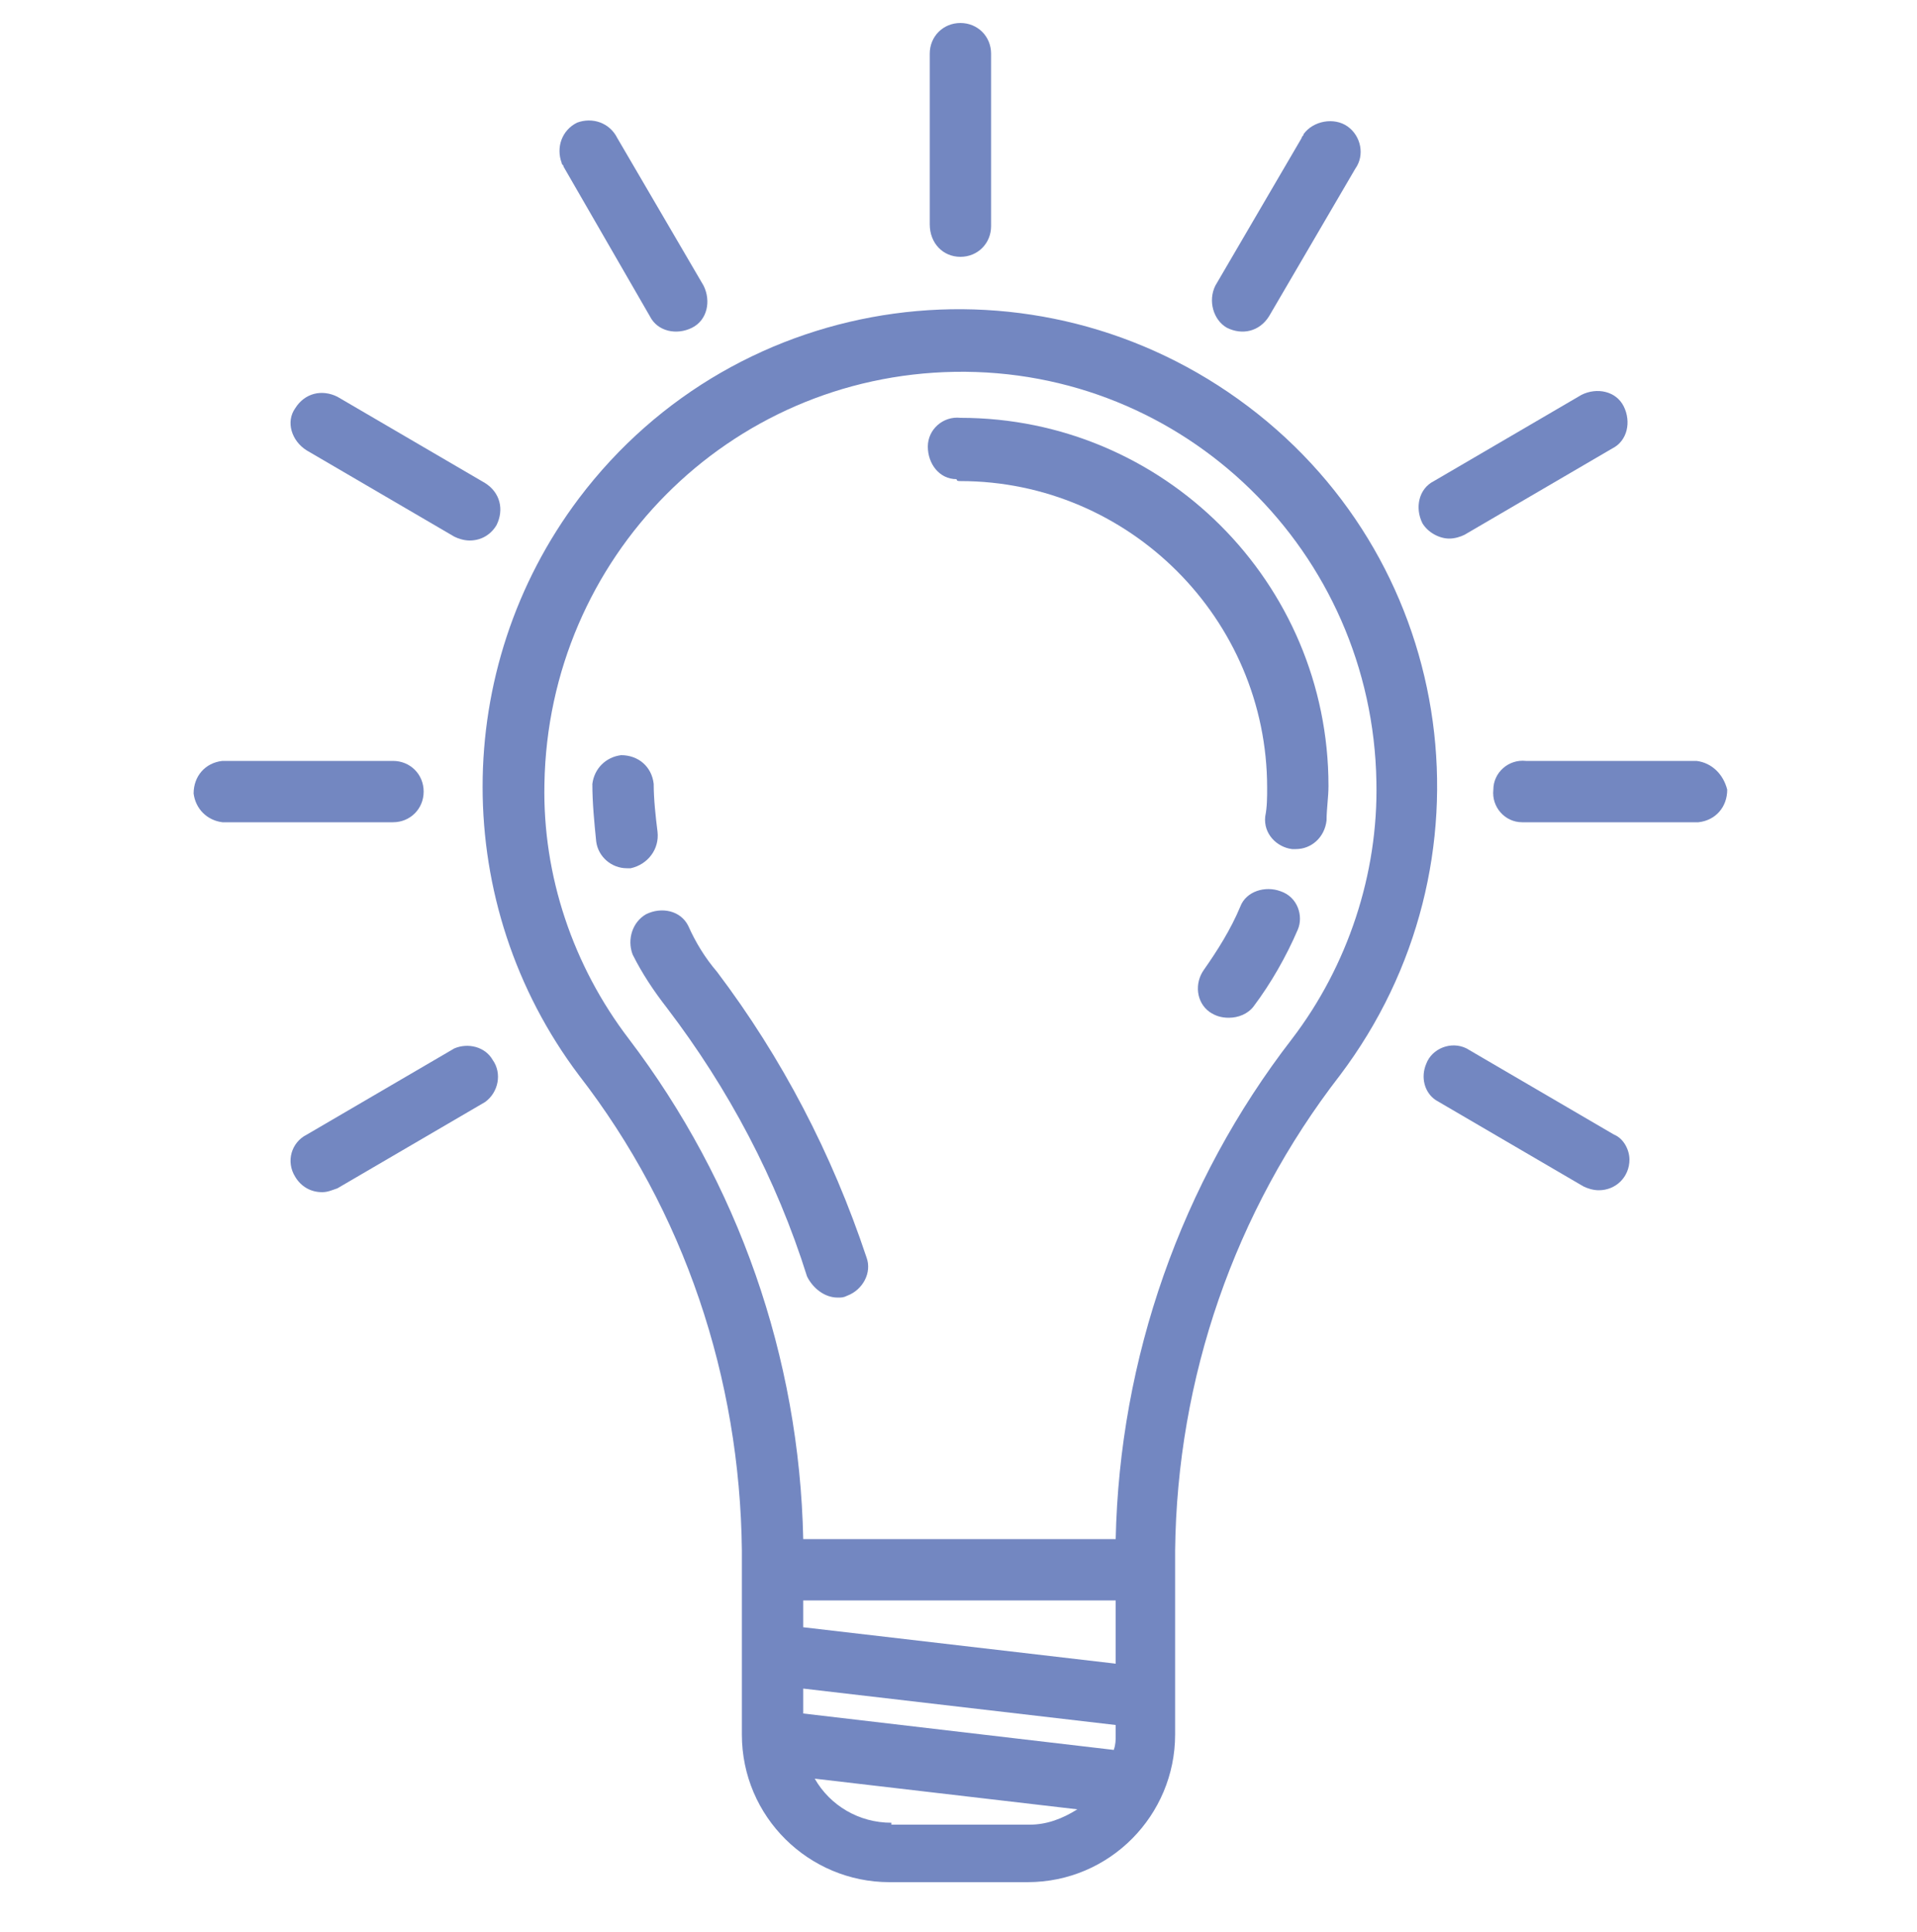 <?xml version="1.0" encoding="utf-8"?>
<!-- Generator: Adobe Illustrator 26.0.1, SVG Export Plug-In . SVG Version: 6.00 Build 0)  -->
<svg version="1.1" id="Layer_1" xmlns="http://www.w3.org/2000/svg" xmlns:xlink="http://www.w3.org/1999/xlink" x="0px" y="0px"
	 viewBox="0 0 100 100.8" style="enable-background:new 0 0 100 100.8;" xml:space="preserve">
<style type="text/css">
	.st0{fill:#445FAC;fill-opacity:0.75;}
</style>
<path class="st0" d="M69.9,56.1c8.3-11,6.2-26.6-4.8-34.9S38.5,15,30.2,26c-6.7,8.9-6.7,21.2,0,30.1c5.5,7.1,8.4,15.8,8.5,24.8v9.6
	c0,4.3,3.5,7.7,7.7,7.7h7.2c4.3,0,7.7-3.5,7.7-7.7v-9.6C61.4,71.9,64.4,63.2,69.9,56.1z M32.8,54.2c-2.9-3.8-4.5-8.5-4.4-13.3
	c0.2-11.8,9.6-21.3,21.4-21.5c12-0.2,21.8,9.4,22,21.4c0.1,4.8-1.5,9.6-4.4,13.4c-5.8,7.5-9,16.7-9.2,26.1H41.9
	C41.7,70.8,38.5,61.7,32.8,54.2z M41.9,89.4v-1.3L58.2,90v0.5c0,0.3,0,0.5-0.1,0.8L41.9,89.4z M41.9,84.9v-1.4h16.3v3.3L41.9,84.9z
	 M46.5,95.1c-1.7,0-3.2-0.9-4-2.3l13.7,1.6c-0.8,0.5-1.6,0.8-2.5,0.8H46.5z"/>
<path class="st0" d="M34.3,43.4c-0.1-0.8-0.2-1.7-0.2-2.5c-0.1-0.9-0.8-1.5-1.7-1.5c-0.8,0.1-1.4,0.7-1.5,1.5c0,1,0.1,2,0.2,3
	c0.1,0.8,0.8,1.4,1.6,1.4c0.1,0,0.2,0,0.2,0C33.8,45.1,34.4,44.3,34.3,43.4C34.3,43.4,34.3,43.4,34.3,43.4z"/>
<path class="st0" d="M43.7,67.7c0.2,0,0.3,0,0.5-0.1c0.8-0.3,1.3-1.2,1-2c-1.8-5.4-4.4-10.4-7.8-14.9c-0.6-0.7-1.1-1.5-1.5-2.4
	c-0.4-0.8-1.4-1-2.2-0.6c-0.7,0.4-1,1.3-0.7,2.1c0.5,1,1.1,1.9,1.8,2.8c3.2,4.2,5.7,8.9,7.3,14C42.4,67.2,43,67.7,43.7,67.7z"/>
<path class="st0" d="M66.8,46.5c-0.8-0.3-1.8,0-2.1,0.8c-0.5,1.2-1.2,2.3-1.9,3.3c-0.5,0.7-0.4,1.7,0.3,2.2c0,0,0,0,0,0
	c0.3,0.2,0.6,0.3,1,0.3c0.5,0,1-0.2,1.3-0.6c0.9-1.2,1.7-2.6,2.3-4C68,47.8,67.7,46.8,66.8,46.5z"/>
<path class="st0" d="M50.1,25.1c8.8,0,16,7.2,16,16c0,0.5,0,1-0.1,1.5c-0.1,0.9,0.6,1.6,1.4,1.7c0,0,0,0,0,0h0.2
	c0.8,0,1.5-0.6,1.6-1.5c0-0.6,0.1-1.2,0.1-1.8c0-10.6-8.6-19.2-19.2-19.2c0,0,0,0,0,0c-0.9-0.1-1.7,0.6-1.7,1.5s0.6,1.7,1.5,1.7
	C49.9,25.1,50,25.1,50.1,25.1z"/>
<path class="st0" d="M50.1,13.4c0.9,0,1.6-0.7,1.6-1.6V2.8c0-0.9-0.7-1.6-1.6-1.6c-0.9,0-1.6,0.7-1.6,1.6v8.9
	C48.5,12.7,49.2,13.4,50.1,13.4z"/>
<path class="st0" d="M33.9,16.5c0.4,0.8,1.4,1,2.2,0.6c0.8-0.4,1-1.4,0.6-2.2l-4.5-7.7c-0.4-0.8-1.3-1.1-2.1-0.8
	c-0.8,0.4-1.1,1.3-0.8,2.1c0,0.1,0.1,0.1,0.1,0.2L33.9,16.5z"/>
<path class="st0" d="M84.2,59.2l-7.7-4.5c-0.8-0.4-1.8,0-2.1,0.8c-0.3,0.7-0.1,1.5,0.5,1.9l7.7,4.5c0.2,0.1,0.5,0.2,0.8,0.2
	c0.9,0,1.6-0.7,1.6-1.6C85,60,84.7,59.4,84.2,59.2L84.2,59.2z"/>
<path class="st0" d="M16,23.5l7.7,4.5c0.2,0.1,0.5,0.2,0.8,0.2c0.6,0,1.1-0.3,1.4-0.8c0.4-0.8,0.2-1.7-0.6-2.2l-7.7-4.5
	c-0.8-0.4-1.7-0.2-2.2,0.6C14.9,22,15.2,23,16,23.5C16,23.5,16,23.5,16,23.5z"/>
<path class="st0" d="M88.5,39.7h-8.9c-0.9-0.1-1.7,0.6-1.7,1.5c-0.1,0.9,0.6,1.7,1.5,1.7c0.1,0,0.2,0,0.3,0h8.9
	c0.9-0.1,1.5-0.8,1.5-1.7C89.9,40.4,89.3,39.8,88.5,39.7z"/>
<path class="st0" d="M22.1,41.3c0-0.9-0.7-1.6-1.6-1.6h-8.9c-0.9,0.1-1.5,0.8-1.5,1.7c0.1,0.8,0.7,1.4,1.5,1.5h8.9
	C21.4,42.9,22.1,42.2,22.1,41.3L22.1,41.3z"/>
<path class="st0" d="M75.6,28.1c0.3,0,0.6-0.1,0.8-0.2l7.7-4.5c0.8-0.4,1-1.4,0.6-2.2c-0.4-0.8-1.4-1-2.2-0.6l-7.7,4.5
	c-0.8,0.4-1,1.4-0.6,2.2C74.5,27.8,75.1,28.1,75.6,28.1z"/>
<path class="st0" d="M23.7,54.7L16,59.2c-0.8,0.4-1.1,1.4-0.6,2.2c0.3,0.5,0.8,0.8,1.4,0.8c0.3,0,0.5-0.1,0.8-0.2l7.7-4.5
	c0.7-0.5,0.9-1.5,0.4-2.2C25.3,54.6,24.4,54.4,23.7,54.7L23.7,54.7z"/>
<path class="st0" d="M64,17.1c0.8,0.4,1.7,0.2,2.2-0.6l4.5-7.7c0.5-0.7,0.3-1.7-0.4-2.2S68.5,6.3,68,7c0,0.1-0.1,0.1-0.1,0.2
	l-4.5,7.7C63,15.7,63.3,16.7,64,17.1z"/>
</svg>
